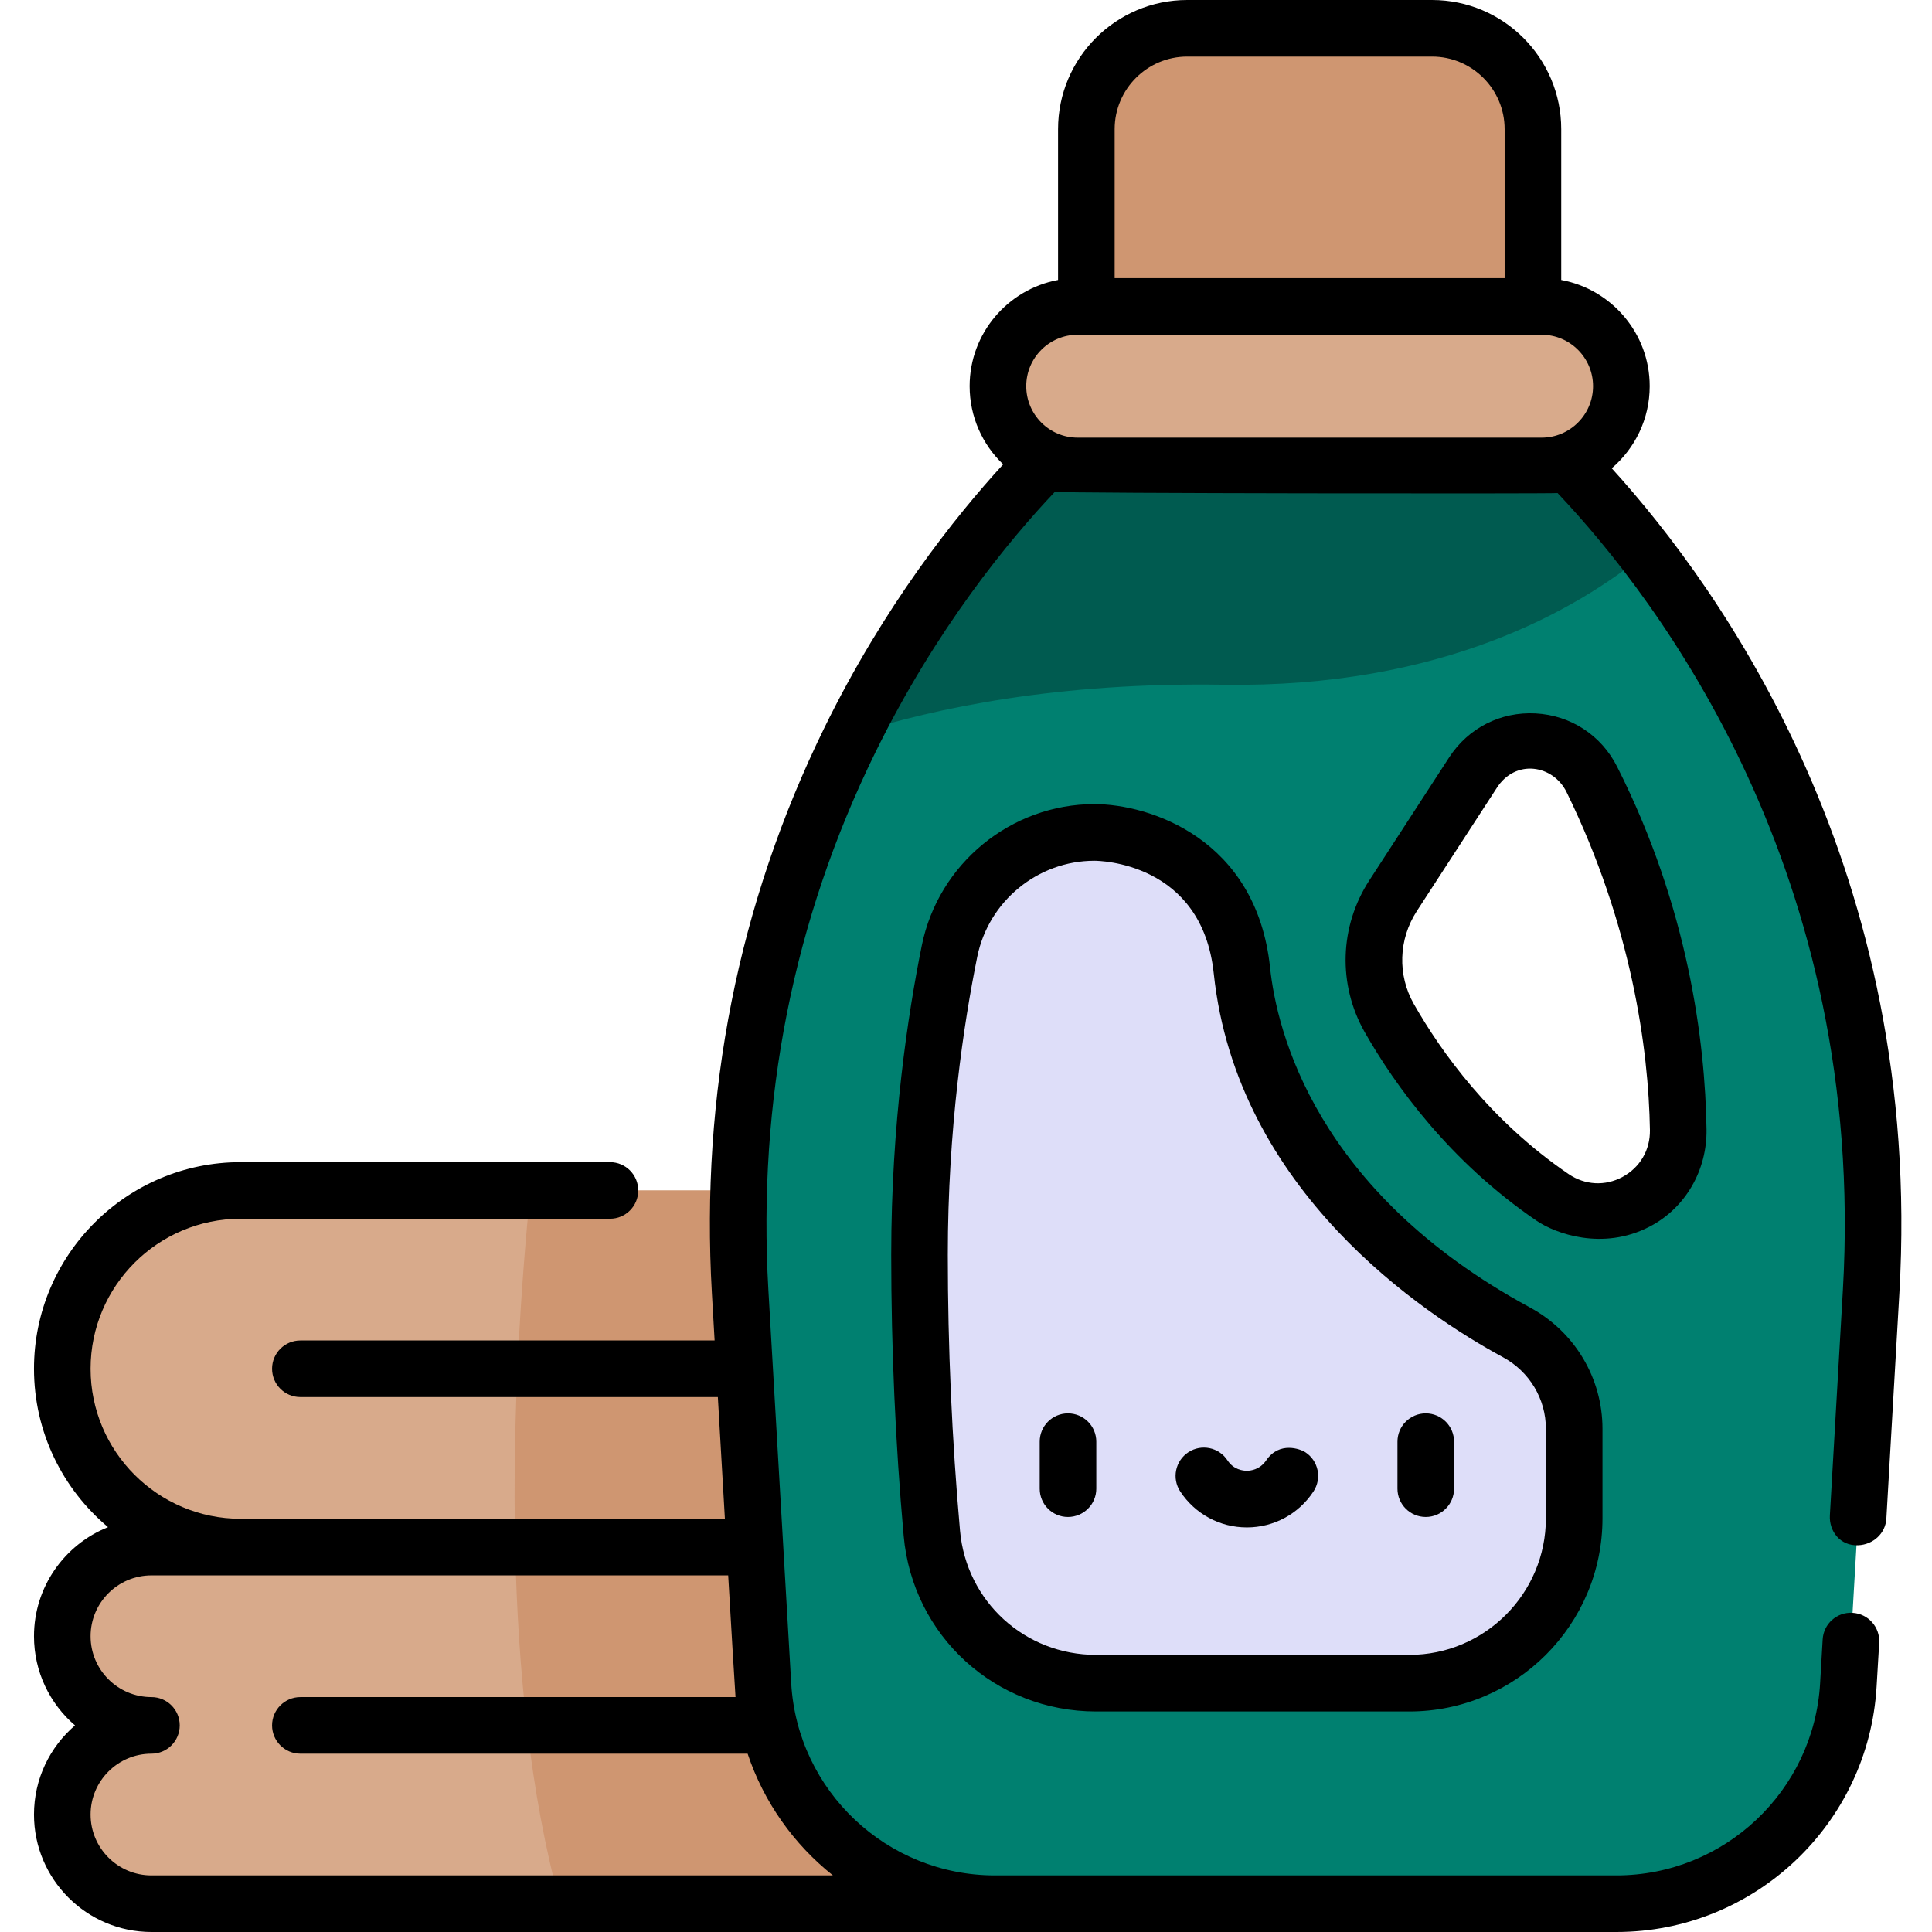 <svg width="34" height="34" viewBox="0 0 34 34" fill="none" xmlns="http://www.w3.org/2000/svg">
<g clip-path="url(#clip0_675_770)">
<path d="M2.665 27.226C1.798 27.226 1.096 27.928 1.096 28.795C1.096 29.662 1.798 30.364 2.665 30.364C1.798 30.364 1.096 31.067 1.096 31.933C1.096 32.8 1.798 33.502 2.665 33.502H18.236V27.226H2.665Z" fill="#D8AA8B"/>
<path d="M9.859 33.502H18.236V27.226H9.066C9.113 29.362 9.329 31.579 9.859 33.502Z" fill="#CF9671"/>
<path d="M16.667 20.95C17.534 20.95 18.236 21.653 18.236 22.519C18.236 23.386 17.534 24.088 16.667 24.088C17.534 24.088 18.236 24.791 18.236 25.657C18.236 26.524 17.534 27.226 16.667 27.226H4.234C2.501 27.226 1.096 25.821 1.096 24.088C1.096 22.355 2.501 20.95 4.234 20.95H16.667Z" fill="#D8AA8B"/>
<path d="M18.236 25.657C18.236 24.791 17.534 24.088 16.667 24.088C17.534 24.088 18.236 23.386 18.236 22.519C18.236 21.653 17.534 20.95 16.667 20.95H9.334C9.169 22.606 9.015 24.867 9.066 27.226H16.667C17.534 27.226 18.236 26.524 18.236 25.657Z" fill="#CF9671"/>
<path d="M26.907 7.498H19.047C19.047 7.498 12.463 12.934 13.025 22.726C13.204 25.844 13.333 28.068 13.426 29.653C13.553 31.815 15.343 33.502 17.508 33.502H28.446C30.611 33.502 32.401 31.815 32.528 29.653C32.621 28.068 32.75 25.844 32.929 22.726C33.492 12.934 26.907 7.498 26.907 7.498ZM27.324 21.074C25.876 20.086 24.966 18.825 24.449 17.917C24.067 17.244 24.094 16.413 24.516 15.764L25.92 13.601C26.428 12.818 27.593 12.884 28.015 13.718C29.206 16.076 29.509 18.313 29.534 19.882C29.552 21.029 28.272 21.72 27.324 21.074Z" fill="#008070"/>
<path d="M21.528 12.05C25.371 12.11 27.753 10.731 28.963 9.738C27.834 8.264 26.907 7.498 26.907 7.498H19.047C19.047 7.498 16.769 9.38 15.007 12.922C16.476 12.45 18.643 12.005 21.528 12.05Z" fill="#005B50"/>
<path d="M26.977 6.796H19.118V2.273C19.118 1.293 19.913 0.498 20.893 0.498H25.202C26.183 0.498 26.977 1.293 26.977 2.273V6.796H26.977Z" fill="#CF9671"/>
<path d="M27.13 8.2H18.965C18.19 8.2 17.561 7.572 17.561 6.796C17.561 6.021 18.19 5.393 18.965 5.393H27.13C27.905 5.393 28.533 6.021 28.533 6.796C28.533 7.572 27.905 8.2 27.13 8.2Z" fill="#D8AA8B"/>
<path d="M19.26 14.649C18.021 14.649 16.956 15.524 16.71 16.739C16.445 18.045 16.182 19.893 16.182 22.083C16.182 24.014 16.284 25.699 16.399 26.984C16.533 28.478 17.788 29.621 19.289 29.621H24.802C26.404 29.621 27.703 28.323 27.703 26.72V25.144C27.703 24.434 27.311 23.785 26.687 23.447C25.087 22.581 22.219 20.52 21.855 17.079C21.599 14.649 19.26 14.649 19.26 14.649Z" fill="#DEDEF9"/>
<path d="M25.091 24.873C24.816 24.873 24.593 25.096 24.593 25.371V26.198C24.593 26.473 24.816 26.696 25.091 26.696C25.366 26.696 25.589 26.473 25.589 26.198V25.371C25.589 25.096 25.366 24.873 25.091 24.873Z" fill="black"/>
<path d="M18.794 24.873C18.519 24.873 18.297 25.096 18.297 25.371V26.198C18.297 26.473 18.519 26.696 18.794 26.696C19.07 26.696 19.293 26.473 19.293 26.198V25.371C19.293 25.096 19.07 24.873 18.794 24.873Z" fill="black"/>
<path d="M22.972 25.557C22.888 25.502 22.516 25.358 22.283 25.7C22.171 25.864 22.009 25.883 21.943 25.883C21.877 25.883 21.711 25.866 21.602 25.7C21.451 25.47 21.143 25.406 20.913 25.557C20.683 25.708 20.619 26.017 20.77 26.247C21.03 26.643 21.468 26.88 21.943 26.88C22.417 26.88 22.855 26.643 23.115 26.247C23.266 26.017 23.203 25.708 22.972 25.557Z" fill="black"/>
<path d="M26.924 23.009C23.151 20.967 22.469 18.145 22.351 17.027C22.111 14.752 20.224 14.151 19.26 14.151C17.792 14.151 16.514 15.198 16.222 16.64C15.977 17.85 15.684 19.776 15.684 22.083C15.684 23.739 15.758 25.403 15.903 27.028C16.061 28.791 17.517 30.119 19.289 30.119H24.802C26.676 30.119 28.201 28.595 28.201 26.72V25.144C28.201 24.253 27.712 23.435 26.924 23.009ZM27.205 26.72C27.205 28.045 26.127 29.123 24.802 29.123H19.289C18.036 29.123 17.007 28.185 16.895 26.939C16.753 25.344 16.68 23.709 16.68 22.083C16.68 19.859 16.962 18.003 17.198 16.838C17.397 15.858 18.264 15.148 19.26 15.148C19.338 15.148 21.153 15.17 21.36 17.131C21.765 20.959 25.055 23.129 26.45 23.885C26.916 24.137 27.205 24.619 27.205 25.144V26.72H27.205Z" fill="black"/>
<path d="M30.032 19.874C30.008 18.335 29.715 15.979 28.459 13.493C28.18 12.939 27.643 12.589 27.025 12.555C26.407 12.522 25.838 12.812 25.502 13.33L24.098 15.493C23.572 16.303 23.541 17.326 24.016 18.163C24.55 19.1 25.508 20.438 27.044 21.485C27.369 21.706 28.201 22.015 29.026 21.589C29.664 21.26 30.043 20.592 30.032 19.874ZM28.554 20.712C28.248 20.877 27.893 20.858 27.605 20.662C26.227 19.722 25.364 18.516 24.882 17.67C24.591 17.159 24.611 16.532 24.933 16.035L26.337 13.872C26.668 13.348 27.334 13.459 27.57 13.942C28.711 16.274 29.013 18.455 29.036 19.889C29.041 20.239 28.861 20.546 28.554 20.712Z" fill="black"/>
<path d="M28.364 8.241C28.772 7.892 29.032 7.374 29.032 6.796C29.032 5.866 28.359 5.09 27.475 4.927V2.273C27.475 1.02 26.456 0 25.202 0H20.893C19.639 0 18.62 1.02 18.62 2.273V4.927C17.736 5.09 17.064 5.866 17.064 6.796C17.064 7.337 17.291 7.825 17.654 8.172C16.807 9.095 15.556 10.665 14.504 12.815C12.992 15.906 12.327 19.25 12.528 22.755C12.544 23.041 12.56 23.319 12.576 23.59H5.286C5.011 23.59 4.788 23.813 4.788 24.088C4.788 24.363 5.011 24.586 5.286 24.586H12.633C12.678 25.365 12.719 26.077 12.757 26.728H4.234C2.778 26.728 1.594 25.544 1.594 24.088C1.594 22.632 2.778 21.448 4.234 21.448H10.735C11.01 21.448 11.232 21.225 11.232 20.95C11.232 20.675 11.01 20.452 10.735 20.452H4.234C2.229 20.452 0.598 22.083 0.598 24.088C0.598 25.206 1.105 26.207 1.901 26.875C1.139 27.179 0.598 27.925 0.598 28.795C0.598 29.422 0.878 29.985 1.32 30.364C0.878 30.744 0.598 31.306 0.598 31.933C0.598 33.073 1.525 34 2.665 34H28.446C30.872 34 32.883 32.103 33.025 29.682L33.071 28.909C33.086 28.634 32.877 28.399 32.602 28.383C32.328 28.366 32.092 28.576 32.076 28.851L32.031 29.624C31.92 31.519 30.345 33.004 28.446 33.004H17.508C15.609 33.004 14.034 31.519 13.924 29.624C13.885 28.961 13.622 24.432 13.522 22.698C13.331 19.366 13.962 16.188 15.399 13.253C16.476 11.052 17.769 9.494 18.564 8.655C18.694 8.683 27.319 8.691 27.411 8.677C29.201 10.57 32.853 15.374 32.432 22.698C32.344 24.225 32.269 25.538 32.203 26.667C32.187 26.941 32.379 27.207 32.701 27.194C32.962 27.183 33.182 26.989 33.197 26.724C33.263 25.596 33.339 24.282 33.426 22.755C33.852 15.352 30.316 10.389 28.364 8.241ZM14.658 33.004H2.665C2.074 33.004 1.594 32.523 1.594 31.933C1.594 31.343 2.074 30.862 2.665 30.862C2.94 30.862 3.163 30.639 3.163 30.364C3.163 30.089 2.94 29.866 2.665 29.866C2.074 29.866 1.594 29.386 1.594 28.795C1.594 28.204 2.074 27.724 2.665 27.724H12.815C12.858 28.466 12.938 29.805 12.944 29.866H5.286C5.011 29.866 4.788 30.089 4.788 30.364C4.788 30.639 5.011 30.862 5.286 30.862H13.157C13.442 31.716 13.97 32.457 14.658 33.004ZM20.893 0.996H25.202C25.906 0.996 26.479 1.569 26.479 2.273V4.895H19.616V2.273C19.616 1.569 20.189 0.996 20.893 0.996ZM18.965 7.702C18.466 7.702 18.06 7.296 18.06 6.796C18.06 6.297 18.466 5.891 18.965 5.891H27.13C27.629 5.891 28.035 6.297 28.035 6.796C28.035 7.296 27.629 7.702 27.13 7.702H18.965Z" fill="black"/>
</g>
<defs>
<clipPath id="clip0_675_770">
<rect width="34" height="34" fill="white"/>
</clipPath>
</defs>
</svg>
